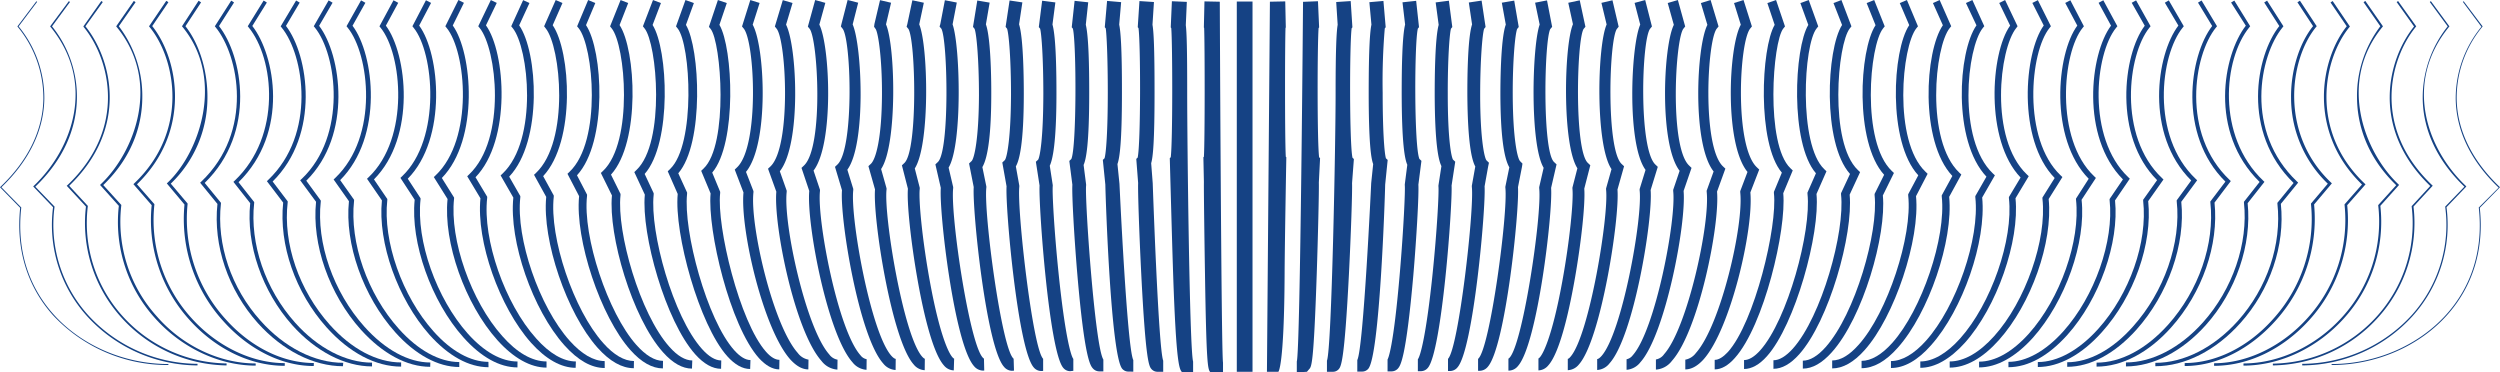 <svg viewBox="0 0 629.47 93.75">
    <path d="M42.4 91.91a39.48 39.48 0 0 1-29.08-12.57C6.79 72.01 4 62.71 5.08 52.33L0 47.14l.09-.08c7-6.63 10.72-14.31 10.83-22.21A28.19 28.19 0 0 0 4.44 6.73l-.06-.07L9.16.32l.19.15-4.66 6.18a28.34 28.34 0 0 1 6.47 18.2C11.05 32.79 7.32 40.5.35 47.15l5 5.09v.06C4.19 62.63 7 71.93 13.5 79.17c7 7.82 17.81 12.49 28.9 12.49z" fill="#154284"></path>
    <path d="M49.73 92.01a37.94 37.94 0 0 1-27.86-12.46 34.29 34.29 0 0 1-8.51-27.38l-5-5.22.12-.12c10-9.53 15.64-26.14 4.23-40.08l-.09-.1L17.34.29l.28.21-4.52 6.14c8 9.87 10.07 26.64-4.21 40.37l4.84 5v.08a34 34 0 0 0 8.41 27.2 37.63 37.63 0 0 0 27.59 12.32z" fill="#154284"></path>
    <path d="M57.05 92.01a36.42 36.42 0 0 1-26.61-12.2 35.47 35.47 0 0 1-8.8-27.8l-4.85-5.24.21-.16c15.1-14.4 10.71-31.71 4.05-39.84L21 6.64 25.51.26l.37.26-4.37 6.1c6.67 8.28 11 25.66-4.09 40.16l4.69 5.06v.11a35 35 0 0 0 8.67 27.56 36 36 0 0 0 26.27 12z" fill="#154284"></path>
    <path d="M64.38 92.06c-9.17 0-18.65-4.47-25.34-11.94a36.08 36.08 0 0 1-9.12-28.29l-4.73-5.26.19-.19c8.5-8.07 15.36-25.69 4-39.59l-.13-.16L33.69.24l.45.31-4.22 6.06a29.05 29.05 0 0 1 5.91 18.11C35.76 30.45 34 38.87 26 46.6l4.54 5v.12a35.57 35.57 0 0 0 9 28c6.46 7.4 15.82 11.79 24.84 11.79z" fill="#154284"></path>
    <path d="M71.7 92.11c-8.66 0-17.43-4.24-24.05-11.63a37.41 37.41 0 0 1-9.46-28.82l-4.6-5.29.22-.21C47.65 33.01 44.3 14.91 37.67 6.81l-.15-.18L41.87.21l.53.36-4.07 6c6.64 8.33 9.93 26.51-3.84 39.83l4.38 5v.14a36.67 36.67 0 0 0 9.27 28.47c6.4 7.15 15.2 11.42 23.56 11.42z" fill="#154284"></path>
    <path d="M79 92.16c-8 0-16.33-4.11-22.74-11.27a38.26 38.26 0 0 1-9.81-29.39L42 46.18l.26-.24c8.2-7.81 14.26-26.23 3.74-39.11l-.18-.21L50 .19l.63.41-3.94 6c3.5 4.42 5.62 11.31 5.54 18.07A30 30 0 0 1 43 46.24l4.23 5v.16a37.47 37.47 0 0 0 9.61 29c6.27 7 14.36 11 22.18 11z" fill="#154284"></path>
    <path d="M86.35 92.21c-7.44 0-15.25-4-21.43-10.86-7.48-8.36-11.28-19.57-10.17-30l-4.36-5.34.28-.27c13.27-12.63 9.47-31.73 3.62-38.88l-.2-.24L58.22.16l.71.46-3.79 5.94c5.86 7.45 9.57 26.67-3.6 39.5l4.09 5v.17c-1.14 10.27 2.58 21.32 10 29.55 6 6.72 13.59 10.57 20.79 10.57z" fill="#154284"></path>
    <path d="M93.67 92.26c-6.86 0-14.18-3.79-20.09-10.39C66 73.36 61.93 61.61 63 51.16l-4.23-5.37.32-.3C71 34.21 69.07 14.78 62.6 6.88l-.22-.27 4-6.47.81.5-3.66 5.9c5.71 7.33 9.38 26.76-3.47 39.34l3.94 5v.2c-1.14 10.24 2.81 21.8 10.3 30.16 5.7 6.4 12.78 10.07 19.37 10.07z" fill="#154284"></path>
    <path d="M101 92.31c-6.4 0-13.06-3.51-18.77-9.88-7.86-8.78-12.03-20.81-10.93-31.42l-4.1-5.39.34-.33c12.13-11.53 9.08-31.39 3.37-38.36l-.24-.29L74.56.12l.9.54L72 6.52c5.72 7.42 8.66 27.34-3.35 39.18l3.79 5v.21C71.22 61.29 75.3 73.1 83 81.73c5.5 6.14 11.89 9.53 18 9.53z" fill="#154284"></path>
    <path d="M108.32 92.36c-5.86 0-12-3.31-17.44-9.33-8-8.92-12.4-21.54-11.3-32.22l-4-5.42.42-.38c11.39-10.82 8.91-31.2 3.24-38.12L79 6.61 82.74.1l1 .58-3.39 5.82c5.56 7.27 8.48 27.44-3.23 39l3.65 5v.23c-1.16 10.41 3.16 22.79 11 31.54 5.17 5.77 11.06 9 16.58 9z" fill="#154284"></path>
    <path d="M115.64 92.41c-5.34 0-11.07-3.11-16.12-8.75-8.1-9.05-12.76-22.28-11.66-33L84 45.19l.39-.37C95.49 34.28 93 13.66 87.52 6.94l-.27-.33L90.91.09 92 .7l-3.24 5.78c5.5 7.28 7.84 27.93-3.11 38.87l3.5 4.95v.24c-1.15 10.47 3.37 23.47 11.3 32.29 4.81 5.37 10.21 8.33 15.19 8.33z" fill="#154284"></path>
    <path d="M123 92.46c-4.94 0-10.06-2.82-14.84-8.14-8-9-13.07-23.2-12-33.86l-3.75-5.45.42-.4c10.41-9.89 8.41-31 3-37.63l-.29-.35L99.08.07l1.19.64-3.11 5.75c5.34 7.14 7.66 28-3 38.71l3.36 4.94v.25c-1.15 10.34 3.74 24.24 11.63 33.06 4.44 5 9.35 7.69 13.83 7.69z" fill="#154284"></path>
    <path d="M130.29 92.51c-4.47 0-9.17-2.6-13.58-7.53-8.12-9.07-13.38-23.93-12.3-34.69l-3.59-5.5.44-.42c9.92-9.43 8-31.14 2.88-37.39l-.3-.37 3.41-6.55 1.29.67-3 5.71c5.24 7.09 7.1 28.44-2.87 38.56l3.22 4.93v.26c-1.15 10.41 4 24.95 11.91 33.83 4.13 4.6 8.45 7 12.5 7z" fill="#154284"></path>
    <path d="M137.61 92.56c-4 0-8.32-2.39-12.37-6.91-8.16-9.11-13.64-24.64-12.55-35.54l-3.46-5.53.46-.43c9.64-9.14 7.73-31.08 2.76-37.14l-.32-.39 3.29-6.61 1.39.7L114 6.42c4.94 6.83 6.72 28.69-2.75 38.4l3.08 4.92v.27c-1.14 10.33 4.3 25.85 12.14 34.61 3.67 4.18 7.53 6.39 11.14 6.39z" fill="#154284"></path>
    <path d="M144.94 92.61c-3.65 0-7.53-2.18-11.22-6.3-8-9-13.82-25.54-12.75-36.38l-3.33-5.55.48-.46c9.49-9 6.95-31.63 2.64-36.9l-.34-.41 3.17-6.6 1.49.72-2.72 5.65c4.94 6.88 6.4 28.89-2.63 38.25l2.94 4.91v.27c-1.19 10.46 4.45 26.66 12.33 35.4 3.37 3.8 6.82 5.8 10 5.8z" fill="#154284"></path>
    <path d="M152.26 92.66c-3.33 0-6.74-1.92-10.13-5.7-8-8.93-14-26.23-12.88-37.21l-3.2-5.58.5-.47c9-8.55 6.58-31.7 2.52-36.66l-.35-.42 3-6.59 1.59.73-2.59 5.62c4.65 6.64 6 29.12-2.51 38.1l2.8 4.9v.28c-1.15 10.36 4.77 27.59 12.42 36.13 3 3.35 6 5.12 8.82 5.12z" fill="#154284"></path>
    <path d="M159.59 92.71c-3 0-6.06-1.73-9.11-5.13-7.78-8.7-14-27.06-12.95-38l-3.07-5.57.52-.49c8.49-8.06 6.22-31.73 2.4-36.41l-.38-.49 2.92-6.61 1.7.75-2.46 5.59c4.51 6.53 5.85 29.18-2.4 38l2.67 4.88v.29c-1.14 10.3 5 28.56 12.46 36.86 2.65 3 5.32 4.52 7.73 4.52z" fill="#154284"></path>
    <path d="M166.91 92.76c-2.68 0-5.43-1.54-8.16-4.6-7.53-8.41-14-27.85-12.94-38.77l-2.93-5.63.53-.51c8.19-7.78 6-31.63 2.27-36.17l-.37-.45 2.78-6.62 1.8.76-2.34 5.56c4.25 6.33 5.48 29.41-2.27 37.81l2.53 4.87v.3c-1.14 10.23 5.25 29.53 12.43 37.55 2.34 2.62 4.6 4 6.7 4z" fill="#154284"></path>
    <path d="M174.23 92.81c-2.4 0-4.85-1.38-7.28-4.1-7.83-8.74-13.81-29.49-12.87-39.5l-2.79-5.66.55-.52c7.68-7.3 5.66-31.64 2.15-35.92l-.38-.47 2.65-6.63 1.91.76L156 6.31c4.11 6.25 5.31 29.46-2.16 37.66l2.4 4.86v.3c-1 9.3 4.87 29.89 12.32 38.21 2 2.27 4 3.42 5.75 3.42z" fill="#154284"></path>
    <path d="M181.56 92.86c-2.14 0-4.33-1.22-6.49-3.63-7.5-8.38-13.63-30.22-12.71-40.22l-2.65-5.68.56-.54c7.29-6.93 5.19-31.81 2-35.67l-.39-.49 2.54-6.62 2 .76-2.1 5.52c3.87 6.08 4.93 29.68-2 37.51l2.27 4.85v.36c-1 9.4 4.88 30.72 12.14 38.83 1.73 1.94 3.37 2.92 4.88 2.92z" fill="#154284"></path>
    <path d="M188.88 92.91c-1.91 0-3.85-1.08-5.76-3.21-7.09-7.92-13.4-30.89-12.48-40.86l-2.51-5.71.57-.55c6.52-6.19 5.21-31.41 1.91-35.43l-.4-.5 2.38-6.64 2.12.76-2 5.5c3.52 5.84 4.63 29.8-1.93 37.36l2.22 4.85v.3c-1 9.39 5 31.77 11.88 39.42 1.47 1.63 2.84 2.46 4.08 2.46z" fill="#154284"></path>
    <path d="M196.21 93.01c-1.71 0-3.43-1-5.11-2.83-7.32-8.18-13-32.24-12.18-41.48l-2.37-5.69.58-.55c6.37-6 4.48-31.9 1.79-35.19l-.42-.51 2.26-6.75 2.24.76-1.86 5.48c3.42 5.79 4.46 29.85-1.81 37.21l2 4.84v.3c-.92 8.37 4.87 32.49 11.57 40 1.21 1.36 2.34 2 3.35 2z" fill="#154284"></path>
    <path d="M203.53 93.01c-1.52 0-3-.83-4.52-2.48-6.82-7.62-12.65-32.77-11.81-42.07L185 42.7l.59-.57c5.64-5.35 4.47-31.52 1.67-34.94l-.43-.52 2.09-6.66 2.34.74-1.74 5.47c3.1 5.6 4.16 30-1.69 37.06l1.88 4.84v.3c-.91 8.23 4.9 33.46 11.17 40.46a4.26 4.26 0 0 0 2.69 1.67z" fill="#154284"></path>
    <path d="M210.85 93.06a5.49 5.49 0 0 1-4-2.17c-6.75-7.54-12.1-34.23-11.38-42.62l-2.09-5.79.61-.57c5.28-5 4-31.7 1.54-34.7l-.43-.53 2-6.65 2.45.73-1.63 5.46c2.77 5.43 3.88 30-1.57 36.9l1.73 4.89v.29c-.9 8.09 4.89 34.43 10.71 40.93a3.26 3.26 0 0 0 2.09 1.33z" fill="#154284"></path>
    <path d="M218.18 93.11a4.86 4.86 0 0 1-3.54-1.9c-6.27-7-11.59-34.86-10.88-43.13l-1.95-5.81.62-.59c5-4.71 3.5-31.91 1.41-34.45l-.43-.53 1.84-6.69 2.56.71-1.51 5.48c2.7 5.41 3.7 30.06-1.46 36.75l1.62 4.83v.29c-.79 7.15 4.5 35 10.19 41.37a2.49 2.49 0 0 0 1.56 1z" fill="#154284"></path>
    <path d="M225.5 93.16a4.26 4.26 0 0 1-3.13-1.66c-6.08-6.79-10.92-36.25-10.37-43.61l-1.76-5.88.62-.59c4.23-4 3.46-31.52 1.29-34.21l-.43-.54.16-.67 1.54-6 2.66.68-1.39 5.47c2.34 5.3 3.44 30.09-1.34 36.58l1.49 4.83v.29c-.78 7 4.42 36 9.62 41.76.62.69 1 .75 1.07.75z" fill="#154284"></path>
    <path d="M232.83 93.21a3.76 3.76 0 0 1-2.78-1.45c-5.55-6.2-10.31-36.79-9.73-44.06l-1.66-5.87.63-.59c1.25-1.19 2.72-6.44 2.78-17.35.05-8.82-.91-15.63-1.62-16.63l-.37-.52.09-.7 1.41-6 2.78.65-1.28 5.45c2.37 5.4 2.88 30.31-1.23 36.42l1.37 4.86v.27c-.73 6.55 4.2 36.58 8.93 42.07.46.53.7.57.71.57z" fill="#154284"></path>
    <path d="M240.15 93.26a3.34 3.34 0 0 1-2.48-1.25c-3.13-3.5-5.59-15.48-6.77-22.31-1.61-9.28-2.58-18.67-2.3-22.18l-1.51-5.89.63-.6c3.43-3.26 2.81-30.91 1-33.75l-.45-.55.18-.66 1.27-6 2.89.62-1.16 5.45c2.26 5.4 2.75 30.27-1.12 36.27l1.25 4.86v.27c-.32 2.84.64 12.91 2.56 23.39 2.66 14.5 5.15 19 6.1 19.38z" fill="#154284"></path>
    <path d="M247.47 93.31a3 3 0 0 1-2.22-1.12c-4.94-5.52-8.82-38.69-8.37-44.88l-1.36-5.92.63-.6c3-2.85 2.45-30.72.88-33.55l-.46-.55.19-.63 1.15-6 3 .58-1.06 5.5c1.91 5.35 2.52 30.17-1 36.06l1.15 4.91v.26c-.76 6.82 4.33 40.9 7.75 42.93l.07 3z" fill="#154284"></path>
    <path d="M254.8 93.36a2.66 2.66 0 0 1-2-1c-4.47-5-8-39.48-7.63-45.26L244 41.16l.64-.61c.71-.73 1.8-5.74 1.85-16.53 0-8.76-.6-15.6-1.11-16.77l-.39-.48 1.08-6.64 3.11.53-.94 5.48c1.35 3.72 1.36 15.94 1.35 17.44 0 9.77-.78 16-2.24 18.49l1 4.88v.25c-.71 6.33 3.87 40.74 6.87 43.12l.09 3zm7.32.05a2.42 2.42 0 0 1-1.83-.89c-4-4.5-7.18-40.29-6.85-45.6l-1.07-6 .64-.61c.58-.75 1.51-5.8 1.55-16.53 0-8.62-.53-15.34-1-16.57l-.36-.44 1-6.65 3.22.48-.83 5.53c1.15 3.58 1.19 14.93 1.19 17.38 0 12.86-1.16 16.92-2 18.38l.87 4.86v.26c-.62 5.63 3.35 40.65 6 43.33v3.06zm7.32.05a2.25 2.25 0 0 1-1.69-.8c-3.6-4-6.28-41.18-6-45.93l-.93-6 .58-.54c.45-.8 1.27-5.2 1.3-16.54 0-8.85-.45-15.17-.81-16.43l-.33-.4.84-6.64 3.33.43-.73 5.57c.94 3.28 1 12.94 1 17.31 0 12.75-1 16.77-1.68 18.24l.75 4.89v.22c-.16 1.49.34 11.05 1.47 22 1.58 15.32 3.07 20.74 3.71 21.53v3zm7.33.05a2.16 2.16 0 0 1-1.59-.74c-.62-.7-2.08-2.33-3.9-23.46-.82-9.6-1.42-20.36-1.27-22.79l-.77-6 .51-.49c1.34-3 1.28-29.22.39-32.82l-.29-.35.72-6.65 3.43.37-.61 5.65c.72 2.92.87 10.71.86 17.22 0 12.66-.76 16.63-1.41 18.08l.63 4.93v.21c-.37 3.33 2.21 40.59 4.34 43.85v3zm7.32.05a2 2 0 0 1-1.51-.69c-2.86-3.19-4.18-42.13-4.27-46.4l-.63-6.21.43-.41c.4-1.28.81-6.84.82-16.5 0-8.65-.29-14.8-.52-16.21l-.24-.29.58-6.62 3.54.31-.49 5.66c.34 1.57.71 5.67.69 17.2 0 12.44-.58 16.42-1.13 17.9l.51 5s1.91 41.34 3.48 44.35v2.93zm7.33.05a2 2 0 0 1-1.47-.66c-.61-.69-1.46-1.63-2.59-23.86-.5-9.79-.88-20.92-.79-23l-.47-6.08.35-.33c.79-3.54.75-28.75.21-32.6l-.19-.23.43-6.58 3.65.24-.37 5.73c.29 1.58.53 5.65.52 17.12 0 12.24-.39 16.21-.85 17.72l.39 5.06s1.43 41.69 2.64 44.67v2.8zm6.22.11c-.7-.71-1.49-2-2.26-24.76-.3-9-.84-29.14-.84-29.14l.24-.23c.51-3.83.45-28.68.13-32.53l-.13-.16.29-6.59 3.76.16-.26 5.86c.22 1.65.36 5.75.35 17 0 11.85.58 64.62 1.49 67.7v2.7zm8.42 0h-1.3c-.65-.73-1-1.57-1.36-24.9-.12-7.18-.31-20.89-.27-23l-.13-6.23.13-.12c.26-4.18.23-28.39.06-32.46l-.07-.08.15-6.58 3.86.08s.36 88.35.81 90.86v2.46zM311.41.39h3.96v93.22h-3.96zm9.37 93.22H319l.75-93.18 3.86-.08.14 6.58-.07.08c-.16 4.06-.19 28.29.07 32.46l.13.12s-.4 22.05-.43 29.23c-.11 23.75-1.58 24.79-1.58 24.79zm7.4.06h-1.66v-2.66c.9-3.09 1.57-90.55 1.57-90.55l3.76-.15.29 6.59-.13.16c-.32 3.85-.38 28.7.13 32.53l.24.23-.31 6.13c.07 2-.23 14-.53 23-.77 22.78-1.3 23.37-1.91 24l-.56.66zm7.4-.06h-1.47v-2.8c1.21-3 2.19-55.21 2.18-67.45 0-11.47.24-15.54.52-17.12l-.37-5.73 3.65-.24.43 6.61-.19.23c-.53 3.85-.57 29.06.21 32.6l.35.33-.46 6.09c.09 2-.29 13.17-.79 23-1.14 22.23-2 23.17-2.6 23.86a1.92 1.92 0 0 1-1.46.62zm7.42-.05h-1.25v-2.91c1.57-3 3.5-44.54 3.5-44.54l.5-4.8c-.56-1.48-1.12-5.46-1.13-17.9 0-11.53.35-15.63.69-17.2l-.52-5.66 3.54-.31.57 6.62-.23.29a159.42 159.42 0 0 0-.53 16.21c0 9.66.43 15.22.82 16.5l.44.41-.63 6.21c-.09 4.26-1.41 43.19-4.27 46.39a2 2 0 0 1-1.5.69zm7.37-.05h-1v-3c.14-.23 1.48-2.76 3.11-22 .92-10.83 1.37-20.59 1.23-21.88v-.21l.63-4.93c-.65-1.45-1.39-5.42-1.41-18.08 0-6.51.14-14.3.86-17.22l-.66-5.61 3.44-.37.72 6.63-.29.35c-.89 3.6-.95 29.78.39 32.82l.51.49-.77 6c.15 2.43-.45 13.19-1.27 22.79-1.86 21.15-3.28 22.78-3.86 23.48a2.16 2.16 0 0 1-1.63.74zm7.4-.05H357v-3c.64-.79 2.13-6.21 3.71-21.53 1.13-11 1.63-20.56 1.47-22v-.22l.75-4.89c-.73-1.47-1.66-5.49-1.69-18.24 0-4.37.09-14 1-17.31l-.76-5.66 3.33-.43.86 6.63-.33.4c-.36 1.26-.83 7.58-.81 16.43 0 11.34.86 15.74 1.31 16.54l.57.54-.92 6c.25 4.75-2.43 41.9-6 45.93a2.26 2.26 0 0 1-1.72.81zm7.4-.05h-.58v-3.06c2.68-2.67 6.65-37.7 6-43.33v-.24l.87-4.86c-.81-1.46-1.93-5.52-2-18.38 0-2.45 0-13.8 1.19-17.38l-.82-5.53 3.22-.48 1 6.65-.36.44c-.44 1.23-1 8-1 16.57 0 10.73 1 15.78 1.58 16.56l.63.61-.18.83-.92 5.11c.34 5.31-2.82 41.1-6.84 45.6a2.4 2.4 0 0 1-1.79.89zm7.39-.05h-.4v-3c3-2.38 7.58-36.79 6.87-43.12v-.23l1-4.88c-1.47-2.51-2.22-8.72-2.25-18.49 0-1.5 0-13.72 1.36-17.44l-1-5.52 3.12-.53 1.14 6.65-.39.48c-.51 1.17-1.16 8-1.12 16.77.06 10.79 1.15 15.8 1.86 16.54l.59.6-.13.86-1 5.08c.39 5.78-3.16 40.26-7.63 45.26a2.67 2.67 0 0 1-2.02.97zm7.44-.05h-.2v-3c3.41-2 8.5-36.11 7.75-42.93v-.26l1.12-4.87c-3.52-5.89-2.91-30.71-1-36.06L386.52.68l3-.58 1.29 6.66-.46.55c-1.52 2.76-2.06 30.63.93 33.48l.64.6-1.37 5.92c.45 6.19-3.43 39.36-8.37 44.88a3 3 0 0 1-2.18 1.12z" fill="#154284"></path>
    <path d="M387.36 93.26v-3c.86-.35 3.36-4.87 6-19.37 1.92-10.48 2.87-20.55 2.56-23.39v-.27l1.25-4.86c-3.87-6-3.38-30.87-1.12-36.27L394.87.7l2.89-.62 1.43 6.66-.46.55c-1.73 2.81-2.38 30.46 1.06 33.72l.63.6-1.52 5.89c.28 3.51-.68 12.9-2.29 22.18-1.19 6.83-3.61 18.81-6.78 22.33a3.34 3.34 0 0 1-2.47 1.25z" fill="#154284"></path>
    <path d="M394.75 93.21v-2.85s.25 0 .71-.57c4.72-5.49 9.66-35.52 8.93-42.07v-.27l1.37-4.86c-4.12-6.11-3.6-31-1.23-36.42L403.22.72 406 .07l1.56 6.66-.44.54c-2 2.82-2.74 30.25 1.17 34l.63.59-1.66 5.87c.58 7.27-4.18 37.86-9.73 44.06a3.78 3.78 0 0 1-2.78 1.42z" fill="#154284"></path>
    <path d="M402.15 93.16v-2.75c.1 0 .45-.06 1.07-.75 5.2-5.81 10.4-34.75 9.62-41.76v-.29l1.49-4.83c-4.78-6.49-3.68-31.28-1.34-36.58L411.57.73l2.67-.72 1.7 6.66-.44.54c-2.17 2.69-2.94 30.18 1.29 34.21l.62.59-1.8 5.84c.59 7.36-4.25 36.82-10.33 43.61a4.25 4.25 0 0 1-3.13 1.7z" fill="#154284"></path>
    <path d="M409.55 93.11v-2.65a2.61 2.61 0 0 0 1.55-1c5.7-6.36 11-34.22 10.19-41.37v-.29l1.62-4.79c-5.17-6.69-4.13-31.34-1.46-36.75L419.91.75l2.56-.74 1.84 6.66-.43.53c-2.08 2.57-3.55 29.81 1.42 34.48l.61.59-2 5.81c.71 8.26-4.61 36.12-10.88 43.13a4.86 4.86 0 0 1-3.48 1.9z" fill="#154284"></path>
    <path d="M416.94 93.06v-2.55a3.17 3.17 0 0 0 2.06-1.33c5.83-6.5 11.61-32.84 10.72-40.93v-.24l1.75-4.84c-5.45-6.87-4.34-31.47-1.57-36.9L428.26.76l2.45-.75 2 6.65-.43.53c-2.46 3-3.74 29.68 1.54 34.7l.61.57-2.1 5.79c.73 8.39-4.62 35.08-11.37 42.62a5.51 5.51 0 0 1-4.02 2.19z" fill="#154284"></path>
    <path d="M424.34 93.01v-2.45a4.28 4.28 0 0 0 2.66-1.67c6.26-7 12.08-32.23 11.17-40.46v-.3l1.83-4.84c-5.86-7.11-4.79-31.46-1.69-37.06l-1.7-5.47L439 .01l2.11 6.65-.42.52c-2.8 3.42-4 29.59 1.66 34.94l.6.57-2.23 5.76c.84 9.3-5 34.45-11.81 42.07q-2.29 2.49-4.57 2.49z" fill="#154284"></path>
    <path d="M431.74 93.01v-2.4c1 0 2.13-.69 3.34-2 6.7-7.47 12.5-31.59 11.57-40v-.3l2-4.84c-6.27-7.37-5.23-31.42-1.81-37.21L445 .77l2.19-.76 2.25 6.65-.42.51c-2.69 3.29-4.57 29.14 1.79 35.19l.58.55-2.39 5.74c.84 9.24-4.86 33.3-12.18 41.48-1.66 1.88-3.38 2.88-5.08 2.88z" fill="#154284"></path>
    <path d="M439.13 92.91v-2.25c1.25 0 2.62-.83 4.08-2.46 6.85-7.65 12.93-30 11.89-39.42v-.3l2.13-4.85c-6.56-7.56-5.45-31.52-1.92-37.36l-2-5.5 2.11-.76 2.39 6.64-.4.5c-3.3 4-4.61 29.24 1.9 35.43l.57.55-2.51 5.71c.93 10-5.39 32.94-12.48 40.86-1.89 2.13-3.89 3.21-5.76 3.21z" fill="#154284"></path>
    <path d="M446.53 92.86v-2.15c1.5 0 3.14-1 4.88-2.92 7.26-8.11 13.18-29.43 12.14-38.83v-.31l2.26-4.85c-7-7.83-5.9-31.43-2-37.51L461.65.77l2-.76 2.52 6.63-.39.49c-3.16 3.86-5.27 28.74 2 35.67l.57.54-2.63 5.67c.93 10-5.21 31.83-12.71 40.21-2.16 2.42-4.34 3.64-6.48 3.64z" fill="#154284"></path>
    <path d="M453.93 92.81v-2c1.79 0 3.72-1.15 5.75-3.42C467.13 79.01 473 58.43 472 49.13v-.3l2.4-4.82c-7.47-8.2-6.27-31.41-2.16-37.66L470 .77l1.9-.76 2.65 6.63-.38.47c-3.51 4.28-5.53 28.62 2.15 35.92l.55.52-2.79 5.66c.94 10-5 30.76-12.87 39.5-2.43 2.72-4.88 4.1-7.28 4.1z" fill="#154284"></path>
    <path d="M461.32 92.76v-2c2.1 0 4.36-1.33 6.71-4 7.17-8 13.56-27.32 12.43-37.55v-.3l2.54-4.77c-7.76-8.4-6.52-31.48-2.28-37.81L478.34.77l1.8-.76 2.78 6.62-.37.45c-3.71 4.54-5.92 28.39 2.27 36.17l.53.51-2.92 5.63c1.05 10.92-5.42 30.36-12.95 38.77-2.73 3.06-5.48 4.6-8.16 4.6z" fill="#154284"></path>
    <path d="M468.72 92.71v-1.85c2.41 0 5.08-1.56 7.73-4.52 7.43-8.3 13.6-26.56 12.46-36.86v-.29l2.67-4.88c-8.25-8.77-6.9-31.42-2.39-37.95l-2.5-5.59 1.69-.76 2.91 6.6-.36.44c-3.83 4.68-6.09 28.35 2.39 36.41l.52.49-3.06 5.61c1.07 11-5.17 29.31-12.95 38-3.05 3.45-6.12 5.15-9.11 5.15z" fill="#154284"></path>
    <path d="M476.12 92.66v-1.75c2.77 0 5.82-1.77 8.82-5.12 7.65-8.54 13.57-25.77 12.42-36.13v-.28l2.8-4.9c-8.54-9-7.16-31.46-2.51-38.1L495 .76l1.62-.75 3 6.59-.35.42c-4.06 5-6.47 28.12 2.52 36.66l.5.47-3.2 5.58c1.08 11-4.89 28.28-12.88 37.21-3.35 3.8-6.76 5.72-10.09 5.72z" fill="#154284"></path>
    <path d="M483.51 92.61v-1.6c3.17 0 6.63-2 10-5.75 7.83-8.74 13.47-24.94 12.31-35.38v-.27l2.94-4.91c-9-9.36-7.57-31.37-2.63-38.25l-2.75-5.7 1.48-.74 3.14 6.6-.3.4c-4.32 5.27-6.86 27.88 2.63 36.9l.48.46-3.33 5.55c1.07 10.84-4.72 27.42-12.75 36.39-3.73 4.12-7.56 6.3-11.22 6.3z" fill="#154284"></path>
    <path d="M490.91 92.56v-1.55c3.59 0 7.47-2.21 11.21-6.39 7.88-8.76 13.29-24.28 12.14-34.61v-.27l3.08-4.92c-9.46-9.71-7.69-31.57-2.75-38.4L511.72.74l1.39-.7 3.28 6.57-.31.39c-5 6.07-6.88 28 2.75 37.15l.46.43-3.46 5.53c1.09 10.88-4.39 26.43-12.55 35.54-4.04 4.52-8.28 6.91-12.37 6.91z" fill="#154284"></path>
    <path d="M498.31 92.51v-1.45c4.05 0 8.37-2.44 12.49-7 7.95-8.88 13.07-23.42 11.91-33.83v-.22l3.2-5c-10-10.12-8.11-31.47-2.87-38.56L520 .74l1.29-.67 3.41 6.55-.3.37c-5.12 6.25-7.05 28 2.88 37.39l.44.42-3.6 5.5c1.15 10.71-4.12 25.61-12.23 34.71-4.41 4.9-9.11 7.5-13.58 7.5z" fill="#154284"></path>
    <path d="M505.7 92.46v-1.35c4.48 0 9.39-2.73 13.83-7.69 7.89-8.82 12.78-22.72 11.64-33.06v-.25l3.36-4.94c-10.65-10.7-8.33-31.57-3-38.71L528.4.71l1.19-.64 3.54 6.54-.29.35c-5.41 6.61-7.41 27.74 3 37.63l.42.4-3.72 5.47c1.08 10.66-3.94 24.85-12 33.86-4.77 5.32-9.9 8.14-14.84 8.14z" fill="#154284"></path>
    <path d="M513.1 92.41v-1.25c5 0 10.38-3 15.19-8.33 7.93-8.82 12.49-21.82 11.33-32.29v-.24l3.51-4.95c-11-10.94-8.62-31.59-3.11-38.87L536.74.7l1.1-.61 3.65 6.52-.27.33c-5.5 6.72-8 27.34 3.13 37.88l.39.37-3.85 5.45c1.1 10.74-3.57 24-11.67 33-5.05 5.66-10.78 8.77-16.12 8.77z" fill="#154284"></path>
    <path d="M520.5 92.36v-1.15c5.52 0 11.41-3.18 16.57-9 7.84-8.75 12.15-21.13 11-31.54v-.23l3.65-5c-11.7-11.58-8.78-31.75-3.23-39L545.08.68l1-.58 3.77 6.51-.25.31c-5.67 6.92-8.14 27.3 3.25 38.12l.37.35-4 5.42c1.1 10.68-3.32 23.3-11.31 32.22-5.37 5.98-11.56 9.33-17.41 9.33z" fill="#154284"></path>
    <path d="M527.89 92.31v-1c6.09 0 12.48-3.39 18-9.53 7.72-8.63 11.8-20.44 10.65-30.84v-.21l3.79-5c-12-11.84-9.07-31.72-3.33-39.18L553.43.66l.9-.54 3.89 6.49-.24.29c-5.71 7-8.76 26.83 3.37 38.36l.34.33-4.1 5.42c1.1 10.64-3.07 22.67-10.93 31.45-5.66 6.34-12.37 9.85-18.77 9.85z" fill="#154284"></path>
    <path d="M535.29 92.26v-1c6.59 0 13.65-3.67 19.39-10.08 7.48-8.36 11.43-19.92 10.32-30.17v-.2l3.94-5c-12.85-12.58-9.17-32-3.47-39.34L561.76.64l.81-.5 4 6.47-.22.27c-6.47 7.9-8.37 27.33 3.5 38.61l.31.3-4.23 5.37c1.07 10.45-2.93 22.2-10.55 30.71-5.91 6.6-13.23 10.39-20.09 10.39z" fill="#154284"></path>
    <path d="M542.69 92.21v-.85c7.19 0 14.77-3.85 20.79-10.57 7.36-8.23 11.08-19.28 9.94-29.55v-.17l4.08-5c-13.17-12.84-9.5-32.06-3.6-39.51L570.1.62l.72-.46 4.12 6.46-.19.24c-5.86 7.15-9.66 26.25 3.61 38.85l.29.27-4.36 5.35c1.1 10.45-2.7 21.66-10.18 30-6.18 6.92-13.99 10.88-21.42 10.88z" fill="#154284"></path>
    <path d="M550.08 92.16v-.75c7.83 0 15.92-4 22.19-11a37.47 37.47 0 0 0 9.61-29v-.16l4.23-5a30 30 0 0 1-9.25-21.6c-.08-6.76 2-13.65 5.54-18.07l-3.94-6 .63-.41 4.23 6.43-.17.21c-6.69 8.18-9.21 26.8 3.73 39.11l.26.24-4.48 5.32a38.26 38.26 0 0 1-9.81 29.39c-6.44 7.14-14.73 11.29-22.77 11.29z" fill="#154284"></path>
    <path d="M557.48 92.11v-.65c8.36 0 17.17-4.27 23.56-11.42a36.68 36.68 0 0 0 9.29-28.45v-.14l4.39-5c-13.78-13.32-10.49-31.5-3.84-39.83l-4.08-6 .53-.36 4.35 6.42-.15.18c-6.63 8.1-10 26.2 3.86 39.35l.22.21-4.61 5.24a37.41 37.41 0 0 1-9.46 28.82c-6.63 7.39-15.39 11.63-24.06 11.63z" fill="#154284"></path>
    <path d="M564.88 92.06v-.55c9 0 18.33-4.4 24.93-11.76a35.65 35.65 0 0 0 9-28v-.12l4.53-5c-8-7.73-9.8-16.15-9.87-21.88a29 29 0 0 1 5.87-18.14L595.11.55l.45-.31L600 6.63l-.13.16c-11.37 13.9-4.52 31.52 4 39.59l.19.19-4.72 5.26a36.12 36.12 0 0 1-9.13 28.29c-6.69 7.47-16.16 11.94-25.33 11.94z" fill="#154284"></path>
    <path d="M572.28 92.01v-.45a36 36 0 0 0 26.27-12 35 35 0 0 0 8.68-27.55v-.11l.07-.07 4.61-5c-15.1-14.5-10.76-31.88-4.08-40.16L603.45.52l.36-.26 4.57 6.38-.11.13c-6.65 8.13-11 25.44 4.1 39.84l.16.15-4.84 5.25a35.46 35.46 0 0 1-8.81 27.81 36.37 36.37 0 0 1-26.6 12.19z" fill="#154284"></path>
    <path d="M579.67 92.01v-.4a37.6 37.6 0 0 0 27.6-12.29 34 34 0 0 0 8.41-27.2v-.11l4.83-5c-6.76-6.47-10.39-14.13-10.5-22.15a28.76 28.76 0 0 1 6.29-18.22L611.79.5l.27-.21 4.68 6.36-.09.1c-11.41 13.94-5.81 30.55 4.23 40.08l.12.12-5 5.22a34.29 34.29 0 0 1-8.51 27.38 37.92 37.92 0 0 1-27.82 12.46z" fill="#154284"></path>
    <path d="M587.07 91.91v-.25c11.09 0 21.9-4.67 28.9-12.49 6.49-7.24 9.31-16.54 8.16-26.87v-.06l5-5c-7-6.65-10.7-14.36-10.81-22.3a28.34 28.34 0 0 1 6.47-18.2L620.12.47l.2-.15 4.78 6.34-.06.07a28.08 28.08 0 0 0-6.48 18.12c.11 7.9 3.85 15.58 10.82 22.21l.09.08-.09.09-5 5.1c1.13 10.38-1.71 19.72-8.23 27-7.04 7.88-17.92 12.58-29.08 12.58z" fill="#154284"></path>
</svg>